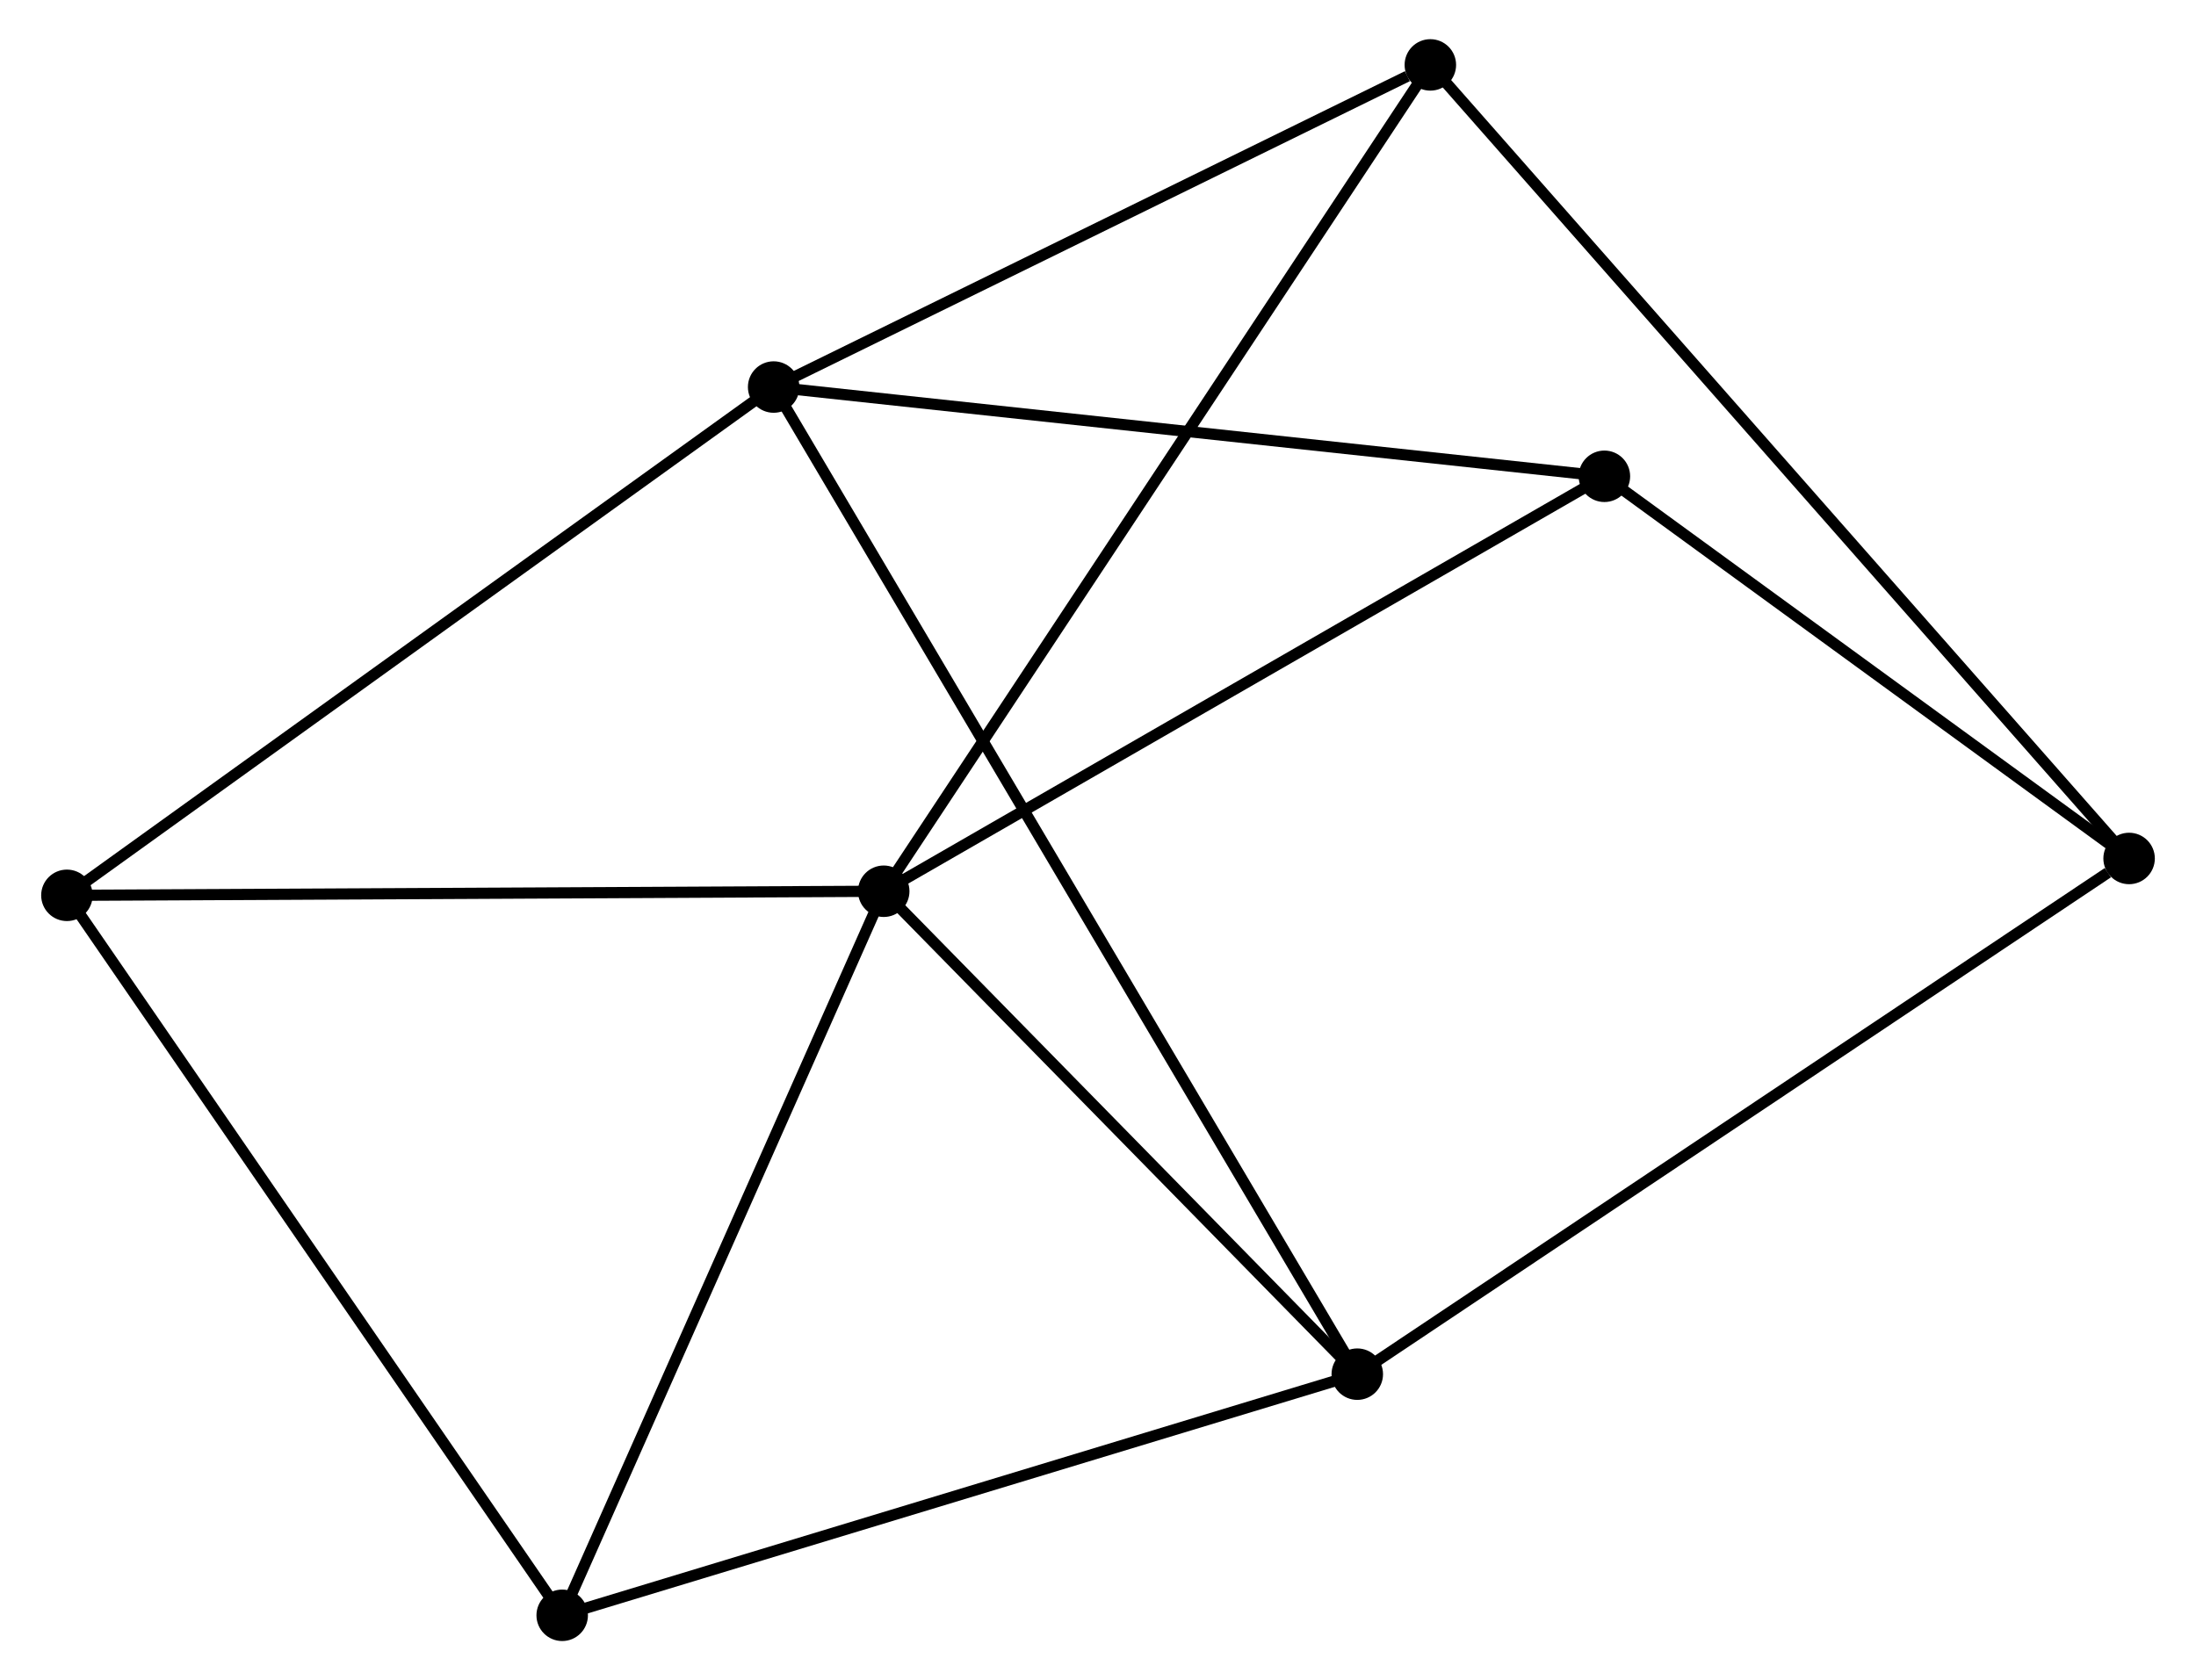 <?xml version="1.0" encoding="UTF-8" standalone="no"?>
<!DOCTYPE svg PUBLIC "-//W3C//DTD SVG 1.1//EN"
 "http://www.w3.org/Graphics/SVG/1.1/DTD/svg11.dtd">
<!-- Generated by graphviz version 2.36.0 (20140111.2315)
 -->
<!-- Title: %3 Pages: 1 -->
<svg width="196pt" height="150pt"
 viewBox="0.00 0.00 195.84 150.15" xmlns="http://www.w3.org/2000/svg" xmlns:xlink="http://www.w3.org/1999/xlink">
<g id="graph0" class="graph" transform="scale(1 1) rotate(0) translate(4 146.148)">
<title>%3</title>
<!-- 0 -->
<g id="node1" class="node"><title>0</title>
<ellipse fill="black" stroke="black" cx="74.776" cy="-66.504" rx="1.8" ry="1.8"/>
</g>
<!-- 2 -->
<g id="node2" class="node"><title>2</title>
<ellipse fill="black" stroke="black" cx="117.085" cy="-23.349" rx="1.8" ry="1.8"/>
</g>
<!-- 0&#45;&#45;2 -->
<g id="edge1" class="edge"><title>0&#45;&#45;2</title>
<path fill="none" stroke="black" d="M76.184,-65.068C82.607,-58.516 109.105,-31.489 115.629,-24.834"/>
</g>
<!-- 4 -->
<g id="node3" class="node"><title>4</title>
<ellipse fill="black" stroke="black" cx="46.05" cy="-1.8" rx="1.8" ry="1.8"/>
</g>
<!-- 0&#45;&#45;4 -->
<g id="edge2" class="edge"><title>0&#45;&#45;4</title>
<path fill="none" stroke="black" d="M73.947,-64.637C69.752,-55.188 50.901,-12.727 46.828,-3.552"/>
</g>
<!-- 5 -->
<g id="node4" class="node"><title>5</title>
<ellipse fill="black" stroke="black" cx="123.613" cy="-140.348" rx="1.8" ry="1.8"/>
</g>
<!-- 0&#45;&#45;5 -->
<g id="edge3" class="edge"><title>0&#45;&#45;5</title>
<path fill="none" stroke="black" d="M75.796,-68.046C82.152,-77.656 116.26,-129.229 122.599,-138.814"/>
</g>
<!-- 6 -->
<g id="node5" class="node"><title>6</title>
<ellipse fill="black" stroke="black" cx="139.163" cy="-103.585" rx="1.8" ry="1.8"/>
</g>
<!-- 0&#45;&#45;6 -->
<g id="edge4" class="edge"><title>0&#45;&#45;6</title>
<path fill="none" stroke="black" d="M76.368,-67.42C85.198,-72.506 128.11,-97.219 137.391,-102.564"/>
</g>
<!-- 7 -->
<g id="node6" class="node"><title>7</title>
<ellipse fill="black" stroke="black" cx="1.8" cy="-66.139" rx="1.8" ry="1.8"/>
</g>
<!-- 0&#45;&#45;7 -->
<g id="edge5" class="edge"><title>0&#45;&#45;7</title>
<path fill="none" stroke="black" d="M72.972,-66.495C62.964,-66.445 14.328,-66.202 3.809,-66.149"/>
</g>
<!-- 2&#45;&#45;4 -->
<g id="edge11" class="edge"><title>2&#45;&#45;4</title>
<path fill="none" stroke="black" d="M115.329,-22.816C105.587,-19.861 58.245,-5.499 48.005,-2.393"/>
</g>
<!-- 3 -->
<g id="node8" class="node"><title>3</title>
<ellipse fill="black" stroke="black" cx="186.041" cy="-69.433" rx="1.8" ry="1.8"/>
</g>
<!-- 2&#45;&#45;3 -->
<g id="edge10" class="edge"><title>2&#45;&#45;3</title>
<path fill="none" stroke="black" d="M118.79,-24.488C128.247,-30.808 174.203,-61.521 184.143,-68.164"/>
</g>
<!-- 4&#45;&#45;7 -->
<g id="edge14" class="edge"><title>4&#45;&#45;7</title>
<path fill="none" stroke="black" d="M44.956,-3.39C38.887,-12.214 9.397,-55.094 3.018,-64.368"/>
</g>
<!-- 1 -->
<g id="node7" class="node"><title>1</title>
<ellipse fill="black" stroke="black" cx="64.942" cy="-111.561" rx="1.8" ry="1.8"/>
</g>
<!-- 1&#45;&#45;2 -->
<g id="edge6" class="edge"><title>1&#45;&#45;2</title>
<path fill="none" stroke="black" d="M66.031,-109.719C72.817,-98.239 109.234,-36.632 116.002,-25.181"/>
</g>
<!-- 1&#45;&#45;5 -->
<g id="edge7" class="edge"><title>1&#45;&#45;5</title>
<path fill="none" stroke="black" d="M66.634,-112.392C75.052,-116.522 112.363,-134.828 121.56,-139.34"/>
</g>
<!-- 1&#45;&#45;6 -->
<g id="edge8" class="edge"><title>1&#45;&#45;6</title>
<path fill="none" stroke="black" d="M66.776,-111.364C76.956,-110.27 126.421,-104.954 137.12,-103.805"/>
</g>
<!-- 1&#45;&#45;7 -->
<g id="edge9" class="edge"><title>1&#45;&#45;7</title>
<path fill="none" stroke="black" d="M63.381,-110.439C54.721,-104.209 12.64,-73.937 3.538,-67.389"/>
</g>
<!-- 3&#45;&#45;5 -->
<g id="edge12" class="edge"><title>3&#45;&#45;5</title>
<path fill="none" stroke="black" d="M184.737,-70.914C176.613,-80.143 133.014,-129.67 124.91,-138.875"/>
</g>
<!-- 3&#45;&#45;6 -->
<g id="edge13" class="edge"><title>3&#45;&#45;6</title>
<path fill="none" stroke="black" d="M184.481,-70.569C177.364,-75.754 148.005,-97.143 140.777,-102.41"/>
</g>
</g>
</svg>
